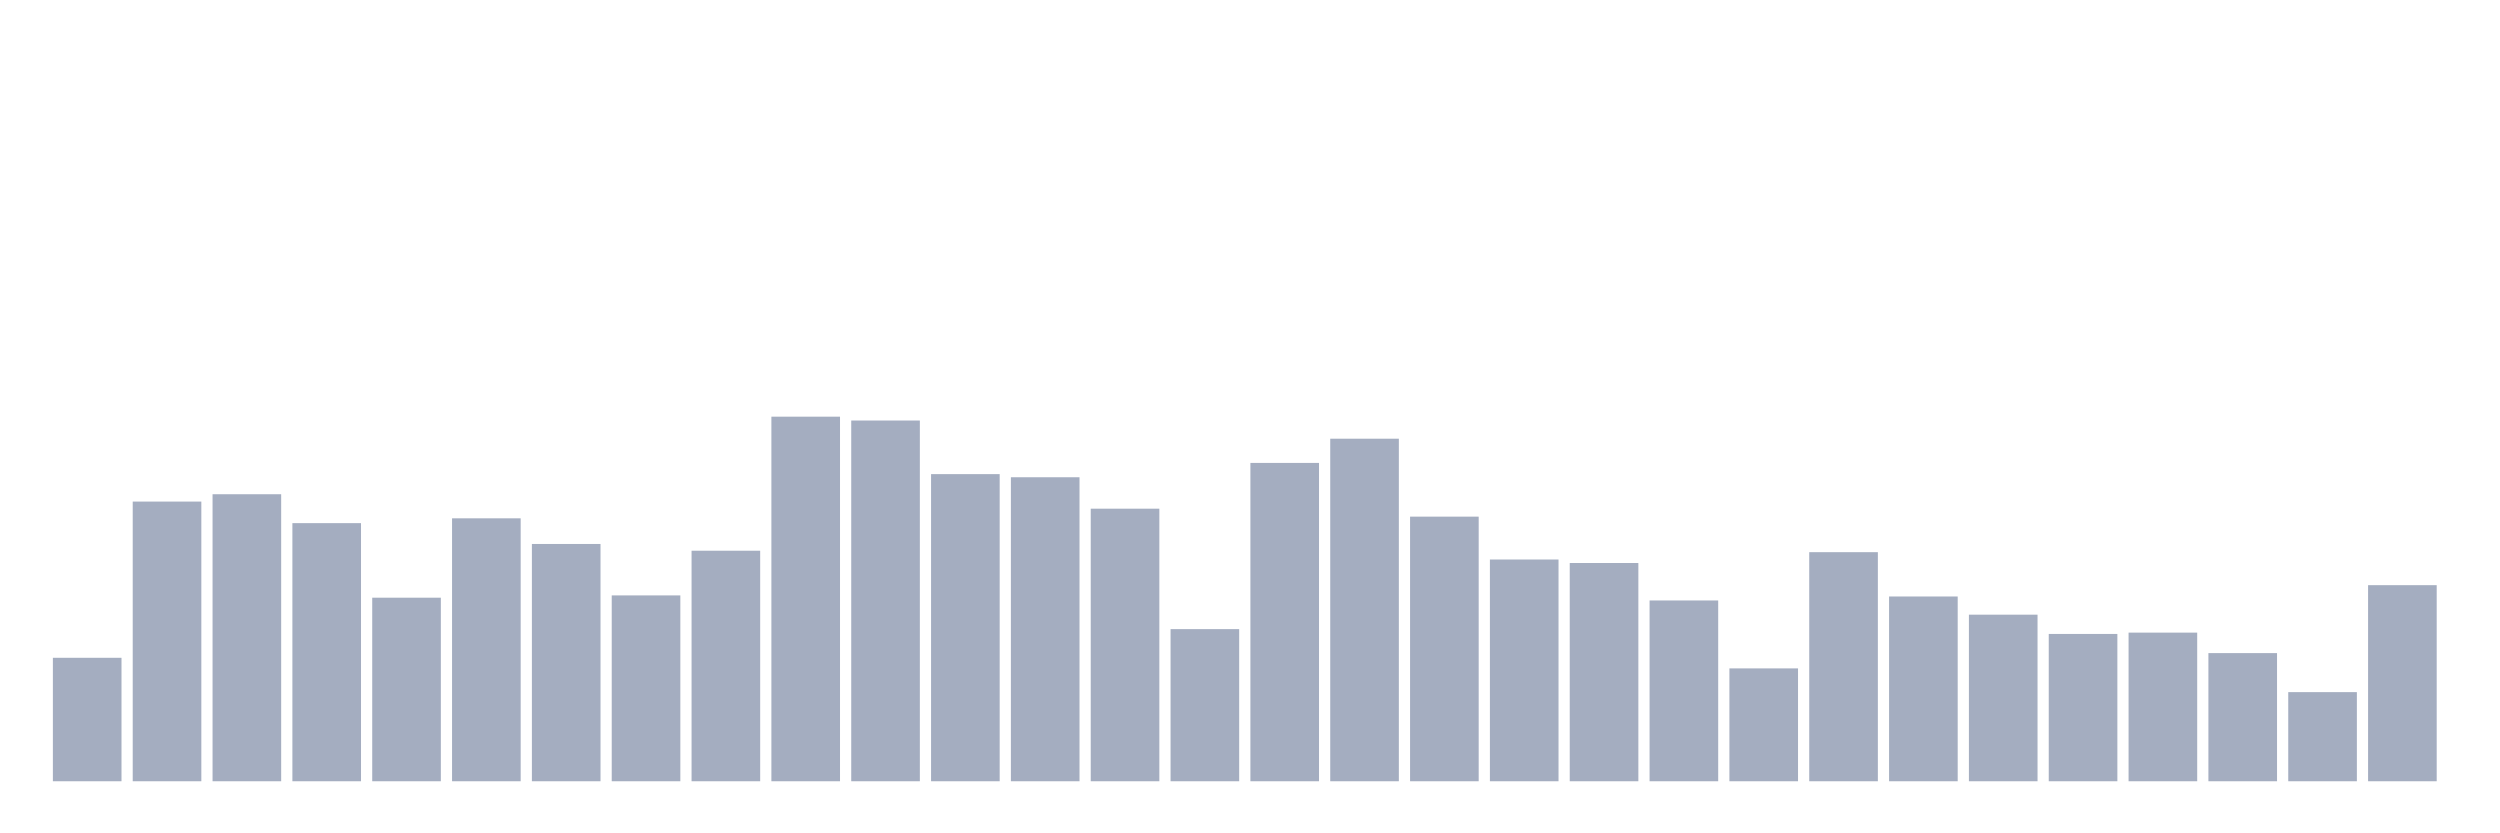 <svg xmlns="http://www.w3.org/2000/svg" viewBox="0 0 480 160"><g transform="translate(10,10)"><rect class="bar" x="0.153" width="13.175" y="116.297" height="23.703" fill="rgb(164,173,192)"></rect><rect class="bar" x="15.482" width="13.175" y="86.303" height="53.697" fill="rgb(164,173,192)"></rect><rect class="bar" x="30.81" width="13.175" y="84.893" height="55.107" fill="rgb(164,173,192)"></rect><rect class="bar" x="46.138" width="13.175" y="90.443" height="49.557" fill="rgb(164,173,192)"></rect><rect class="bar" x="61.466" width="13.175" y="104.757" height="35.243" fill="rgb(164,173,192)"></rect><rect class="bar" x="76.794" width="13.175" y="89.518" height="50.482" fill="rgb(164,173,192)"></rect><rect class="bar" x="92.123" width="13.175" y="94.443" height="45.557" fill="rgb(164,173,192)"></rect><rect class="bar" x="107.451" width="13.175" y="104.318" height="35.682" fill="rgb(164,173,192)"></rect><rect class="bar" x="122.779" width="13.175" y="95.738" height="44.262" fill="rgb(164,173,192)"></rect><rect class="bar" x="138.107" width="13.175" y="70" height="70" fill="rgb(164,173,192)"></rect><rect class="bar" x="153.436" width="13.175" y="70.74" height="69.26" fill="rgb(164,173,192)"></rect><rect class="bar" x="168.764" width="13.175" y="81.031" height="58.969" fill="rgb(164,173,192)"></rect><rect class="bar" x="184.092" width="13.175" y="81.632" height="58.368" fill="rgb(164,173,192)"></rect><rect class="bar" x="199.42" width="13.175" y="87.668" height="52.332" fill="rgb(164,173,192)"></rect><rect class="bar" x="214.748" width="13.175" y="110.793" height="29.207" fill="rgb(164,173,192)"></rect><rect class="bar" x="230.077" width="13.175" y="78.88" height="61.12" fill="rgb(164,173,192)"></rect><rect class="bar" x="245.405" width="13.175" y="74.232" height="65.768" fill="rgb(164,173,192)"></rect><rect class="bar" x="260.733" width="13.175" y="89.194" height="50.806" fill="rgb(164,173,192)"></rect><rect class="bar" x="276.061" width="13.175" y="97.426" height="42.574" fill="rgb(164,173,192)"></rect><rect class="bar" x="291.39" width="13.175" y="98.097" height="41.903" fill="rgb(164,173,192)"></rect><rect class="bar" x="306.718" width="13.175" y="105.289" height="34.711" fill="rgb(164,173,192)"></rect><rect class="bar" x="322.046" width="13.175" y="118.332" height="21.668" fill="rgb(164,173,192)"></rect><rect class="bar" x="337.374" width="13.175" y="96.016" height="43.984" fill="rgb(164,173,192)"></rect><rect class="bar" x="352.702" width="13.175" y="104.526" height="35.474" fill="rgb(164,173,192)"></rect><rect class="bar" x="368.031" width="13.175" y="108.018" height="31.982" fill="rgb(164,173,192)"></rect><rect class="bar" x="383.359" width="13.175" y="111.718" height="28.282" fill="rgb(164,173,192)"></rect><rect class="bar" x="398.687" width="13.175" y="111.463" height="28.537" fill="rgb(164,173,192)"></rect><rect class="bar" x="414.015" width="13.175" y="115.395" height="24.605" fill="rgb(164,173,192)"></rect><rect class="bar" x="429.344" width="13.175" y="122.887" height="17.113" fill="rgb(164,173,192)"></rect><rect class="bar" x="444.672" width="13.175" y="102.352" height="37.648" fill="rgb(164,173,192)"></rect></g></svg>